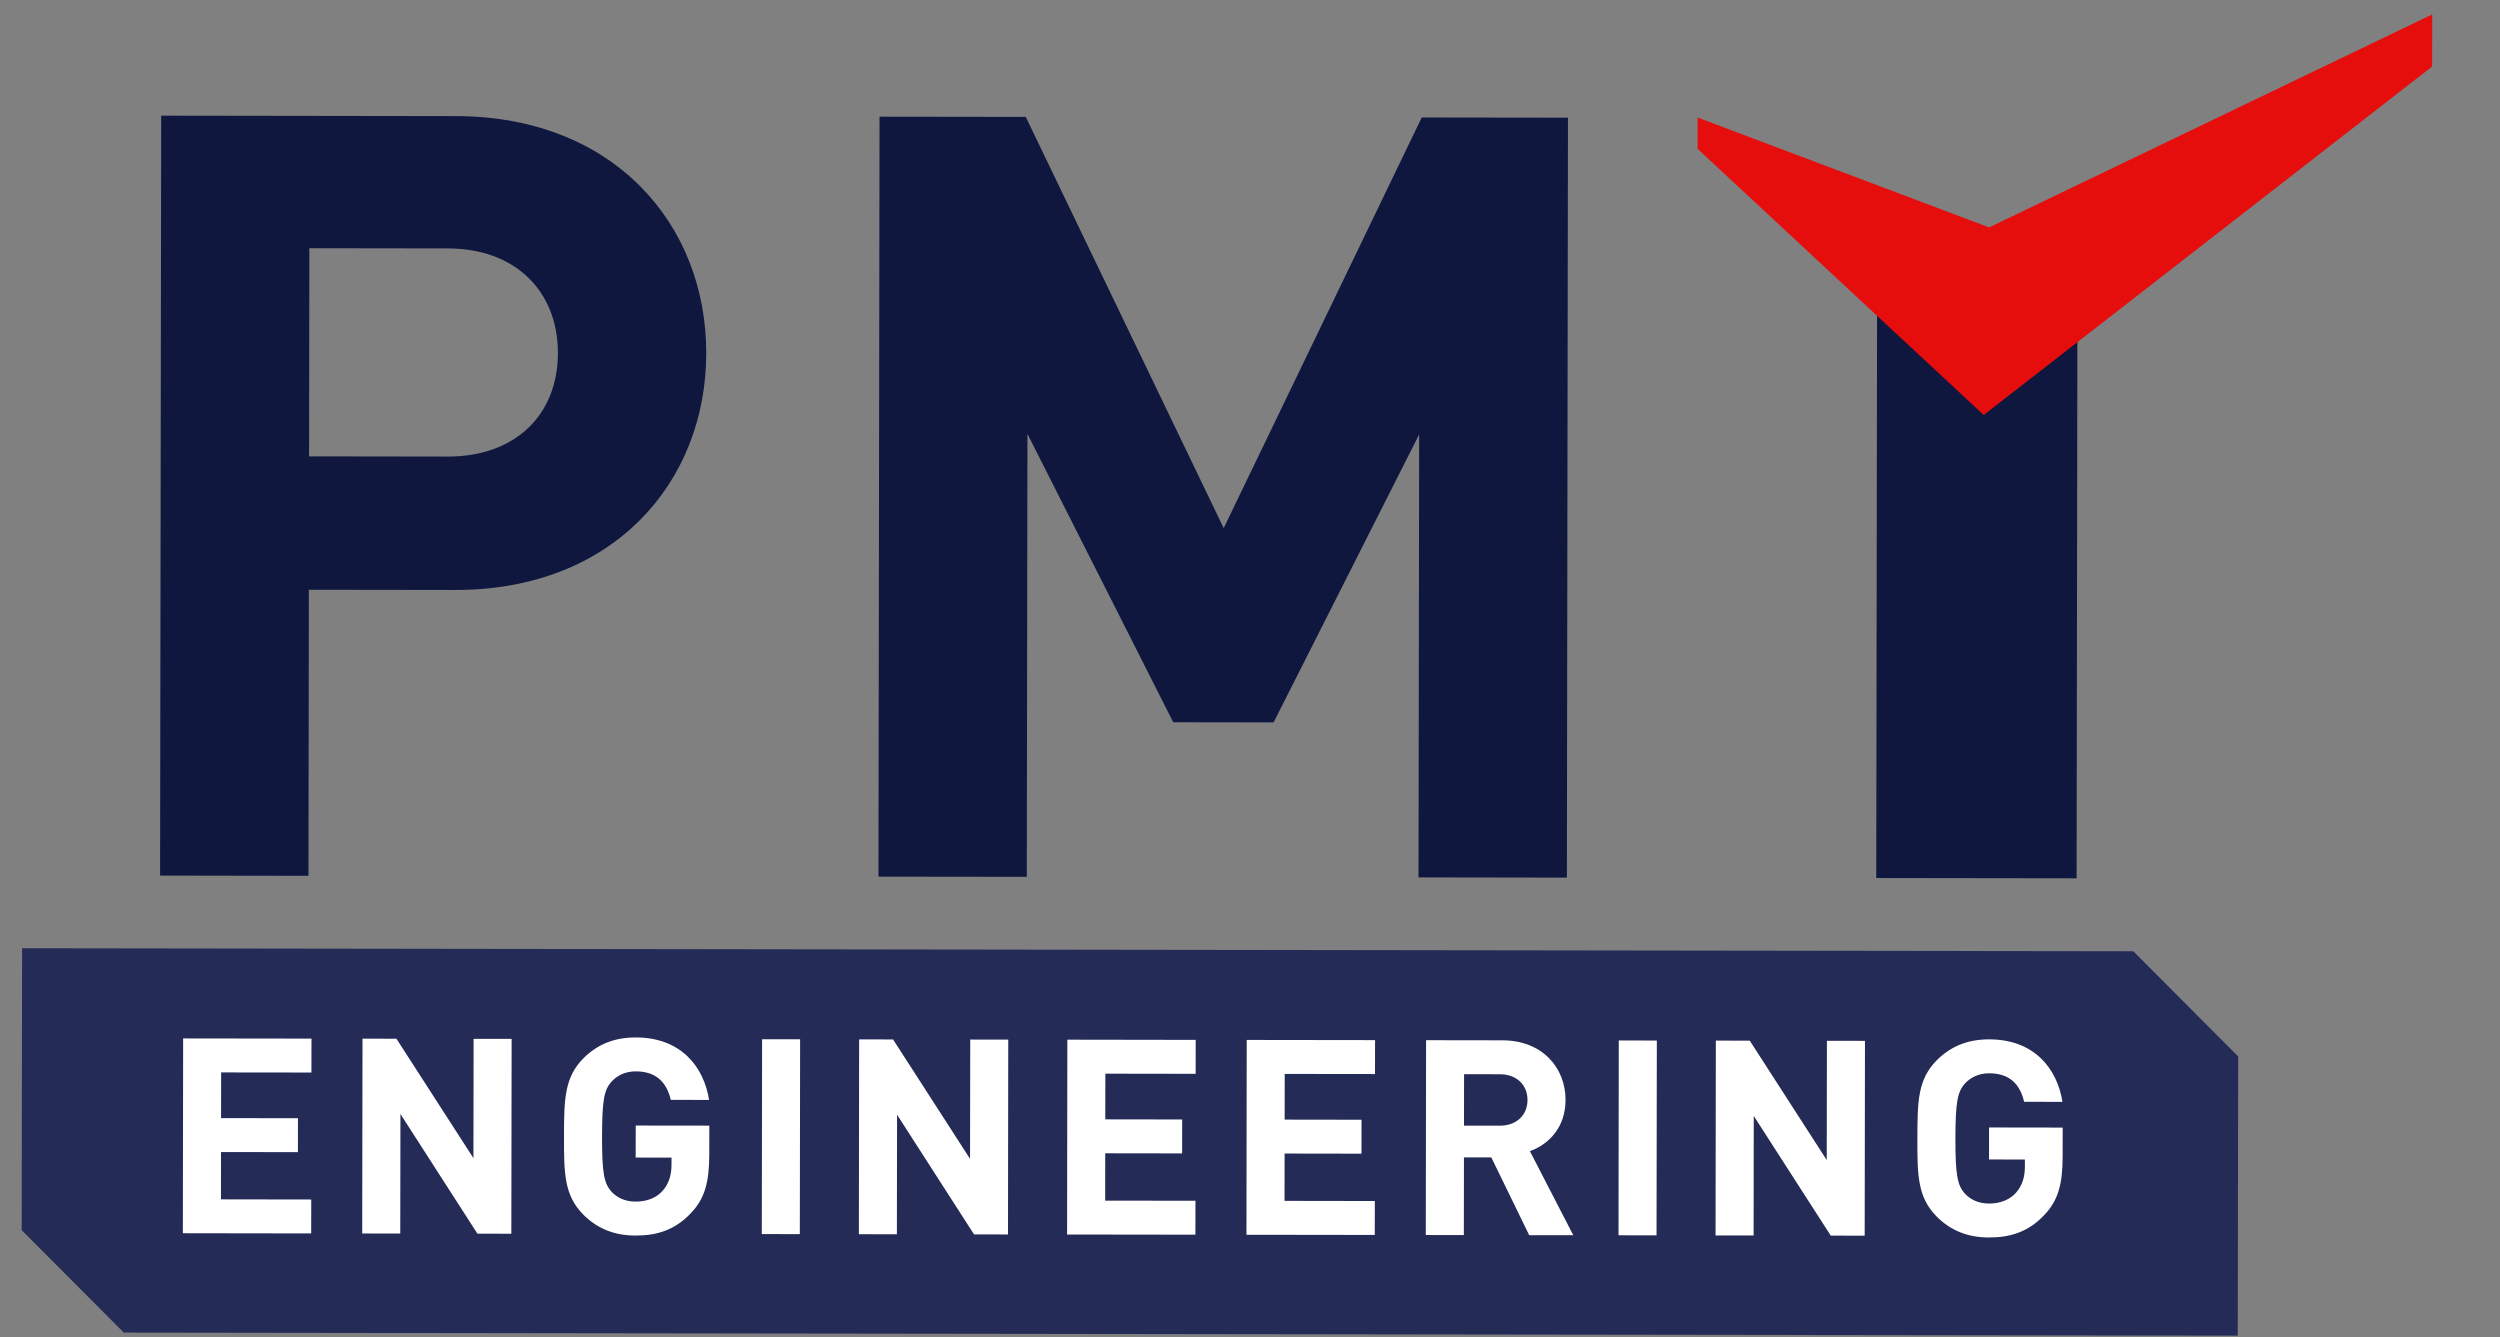 <svg width="86" height="46" viewBox="0 0 86 46" fill="none" xmlns="http://www.w3.org/2000/svg">
<rect x="0" y="0" width="86" height="46" fill="#808080" stroke="none"/>
<g id="logo pmi (1) 3" clip-path="url(#clip0_517_16)">
<path id="Vector" d="M24.295 12.157C24.289 16.599 21.089 20.303 15.655 20.295L10.625 20.288L10.611 30.128L5.507 30.12L5.545 3.979L15.679 3.994C21.113 4.001 24.302 7.714 24.295 12.157ZM19.192 12.149C19.195 10.02 17.728 8.549 15.415 8.546L10.642 8.539L10.632 15.699L15.405 15.706C17.718 15.709 19.189 14.279 19.192 12.149Z" fill="#0F173E"/>
<path id="Vector_2" d="M53.901 30.19L48.797 30.182L48.819 14.945L43.811 24.851L40.36 24.846L35.344 14.926L35.322 30.163L30.219 30.156L30.256 4.014L35.286 4.021L42.095 18.167L48.908 4.041L53.938 4.048L53.901 30.19Z" fill="#0F173E"/>
<path id="Vector_3" fill-rule="evenodd" clip-rule="evenodd" d="M64.577 6.644L64.543 30.204L71.435 30.214L71.469 6.654L67.816 9.492L64.577 6.644Z" fill="#0F173E"/>
<path id="Vector_4" d="M0.746 42.318L0.76 32.619L73.385 32.723L76.993 36.341L76.979 45.946L4.259 45.842L0.746 42.318Z" fill="#252B57"/>
<path id="Vector_5" d="M10.705 42.43L6.29 42.423L6.3 35.722L10.715 35.728L10.713 36.895L7.607 36.891L7.605 38.463L10.25 38.467L10.248 39.634L7.603 39.63L7.601 41.258L10.707 41.263L10.705 42.43Z" fill="white"/>
<path id="Vector_6" d="M17.59 42.44L16.423 42.438L13.775 38.321L13.769 42.434L12.46 42.432L12.47 35.73L13.637 35.732L16.286 39.84L16.292 35.736L17.6 35.738L17.59 42.44Z" fill="white"/>
<path id="Vector_7" d="M24.399 39.701C24.398 40.671 24.247 41.235 23.756 41.743C23.2 42.326 22.579 42.504 21.863 42.503C21.101 42.502 20.536 42.246 20.076 41.794C19.408 41.125 19.4 40.372 19.402 39.092C19.404 37.812 19.414 37.059 20.083 36.391C20.545 35.94 21.11 35.687 21.873 35.688C23.435 35.69 24.215 36.708 24.392 37.837L23.075 37.836C22.925 37.195 22.54 36.856 21.871 36.855C21.514 36.854 21.231 36.995 21.033 37.211C20.788 37.493 20.712 37.813 20.71 39.093C20.708 40.373 20.783 40.703 21.028 40.986C21.225 41.203 21.507 41.335 21.865 41.335C22.27 41.336 22.59 41.195 22.797 40.96C23.014 40.716 23.099 40.415 23.1 40.066L23.1 39.822L21.867 39.82L21.869 38.719L24.401 38.722L24.399 39.701Z" fill="white"/>
<path id="Vector_8" d="M27.514 42.454L26.206 42.452L26.216 35.75L27.524 35.752L27.514 42.454Z" fill="white"/>
<path id="Vector_9" d="M34.675 42.465L33.507 42.463L30.859 38.346L30.853 42.459L29.545 42.457L29.554 35.755L30.721 35.757L33.37 39.865L33.376 35.761L34.684 35.763L34.675 42.465Z" fill="white"/>
<path id="Vector_10" d="M41.122 42.473L36.708 42.467L36.717 35.765L41.132 35.772L41.13 36.939L38.024 36.934L38.022 38.506L40.667 38.51L40.665 39.677L38.02 39.673L38.018 41.302L41.124 41.306L41.122 42.473Z" fill="white"/>
<path id="Vector_11" d="M47.292 42.482L42.878 42.476L42.887 35.774L47.302 35.78L47.3 36.947L44.194 36.943L44.192 38.515L46.837 38.519L46.835 39.686L44.19 39.682L44.188 41.31L47.294 41.315L47.292 42.482Z" fill="white"/>
<path id="Vector_12" d="M54.121 42.492L52.605 42.49L51.301 39.815L50.36 39.814L50.356 42.487L49.047 42.485L49.057 35.783L51.683 35.787C53.048 35.789 53.856 36.722 53.855 37.842C53.853 38.783 53.278 39.366 52.629 39.6L54.121 42.492ZM52.546 37.84C52.547 37.322 52.171 36.955 51.597 36.954L50.364 36.952L50.361 38.722L51.594 38.724C52.169 38.724 52.546 38.358 52.546 37.84Z" fill="white"/>
<path id="Vector_13" d="M56.985 42.496L55.677 42.494L55.686 35.792L56.995 35.794L56.985 42.496Z" fill="white"/>
<path id="Vector_14" d="M64.145 42.507L62.978 42.505L60.329 38.388L60.324 42.501L59.015 42.499L59.025 35.797L60.192 35.799L62.84 39.907L62.846 35.803L64.155 35.805L64.145 42.507Z" fill="white"/>
<path id="Vector_15" d="M70.955 39.767C70.954 40.737 70.802 41.302 70.312 41.809C69.756 42.392 69.134 42.57 68.419 42.569C67.657 42.568 67.092 42.313 66.632 41.86C65.964 41.191 65.956 40.438 65.958 39.158C65.96 37.878 65.97 37.125 66.639 36.458C67.101 36.006 67.666 35.753 68.429 35.754C69.991 35.756 70.771 36.774 70.948 37.904L69.63 37.902C69.481 37.262 69.096 36.922 68.427 36.921C68.07 36.921 67.787 37.062 67.589 37.278C67.344 37.56 67.268 37.88 67.266 39.16C67.264 40.44 67.339 40.769 67.584 41.052C67.781 41.269 68.063 41.401 68.421 41.402C68.825 41.402 69.146 41.262 69.353 41.027C69.57 40.782 69.655 40.481 69.656 40.133L69.656 39.888L68.423 39.886L68.424 38.785L70.956 38.789L70.955 39.767Z" fill="white"/>
<path id="Vector_16" fill-rule="evenodd" clip-rule="evenodd" d="M68.427 7.823L83.668 0.496L83.665 2.288L68.239 14.276L58.397 5.12L58.399 4.044L68.427 7.823Z" fill="#E60D0D"/>
</g>
<defs>
<clipPath id="clip0_517_16">
<rect width="84.46" height="45.879" fill="white" transform="translate(0.732) rotate(0.082)"/>
</clipPath>
</defs>
</svg>

